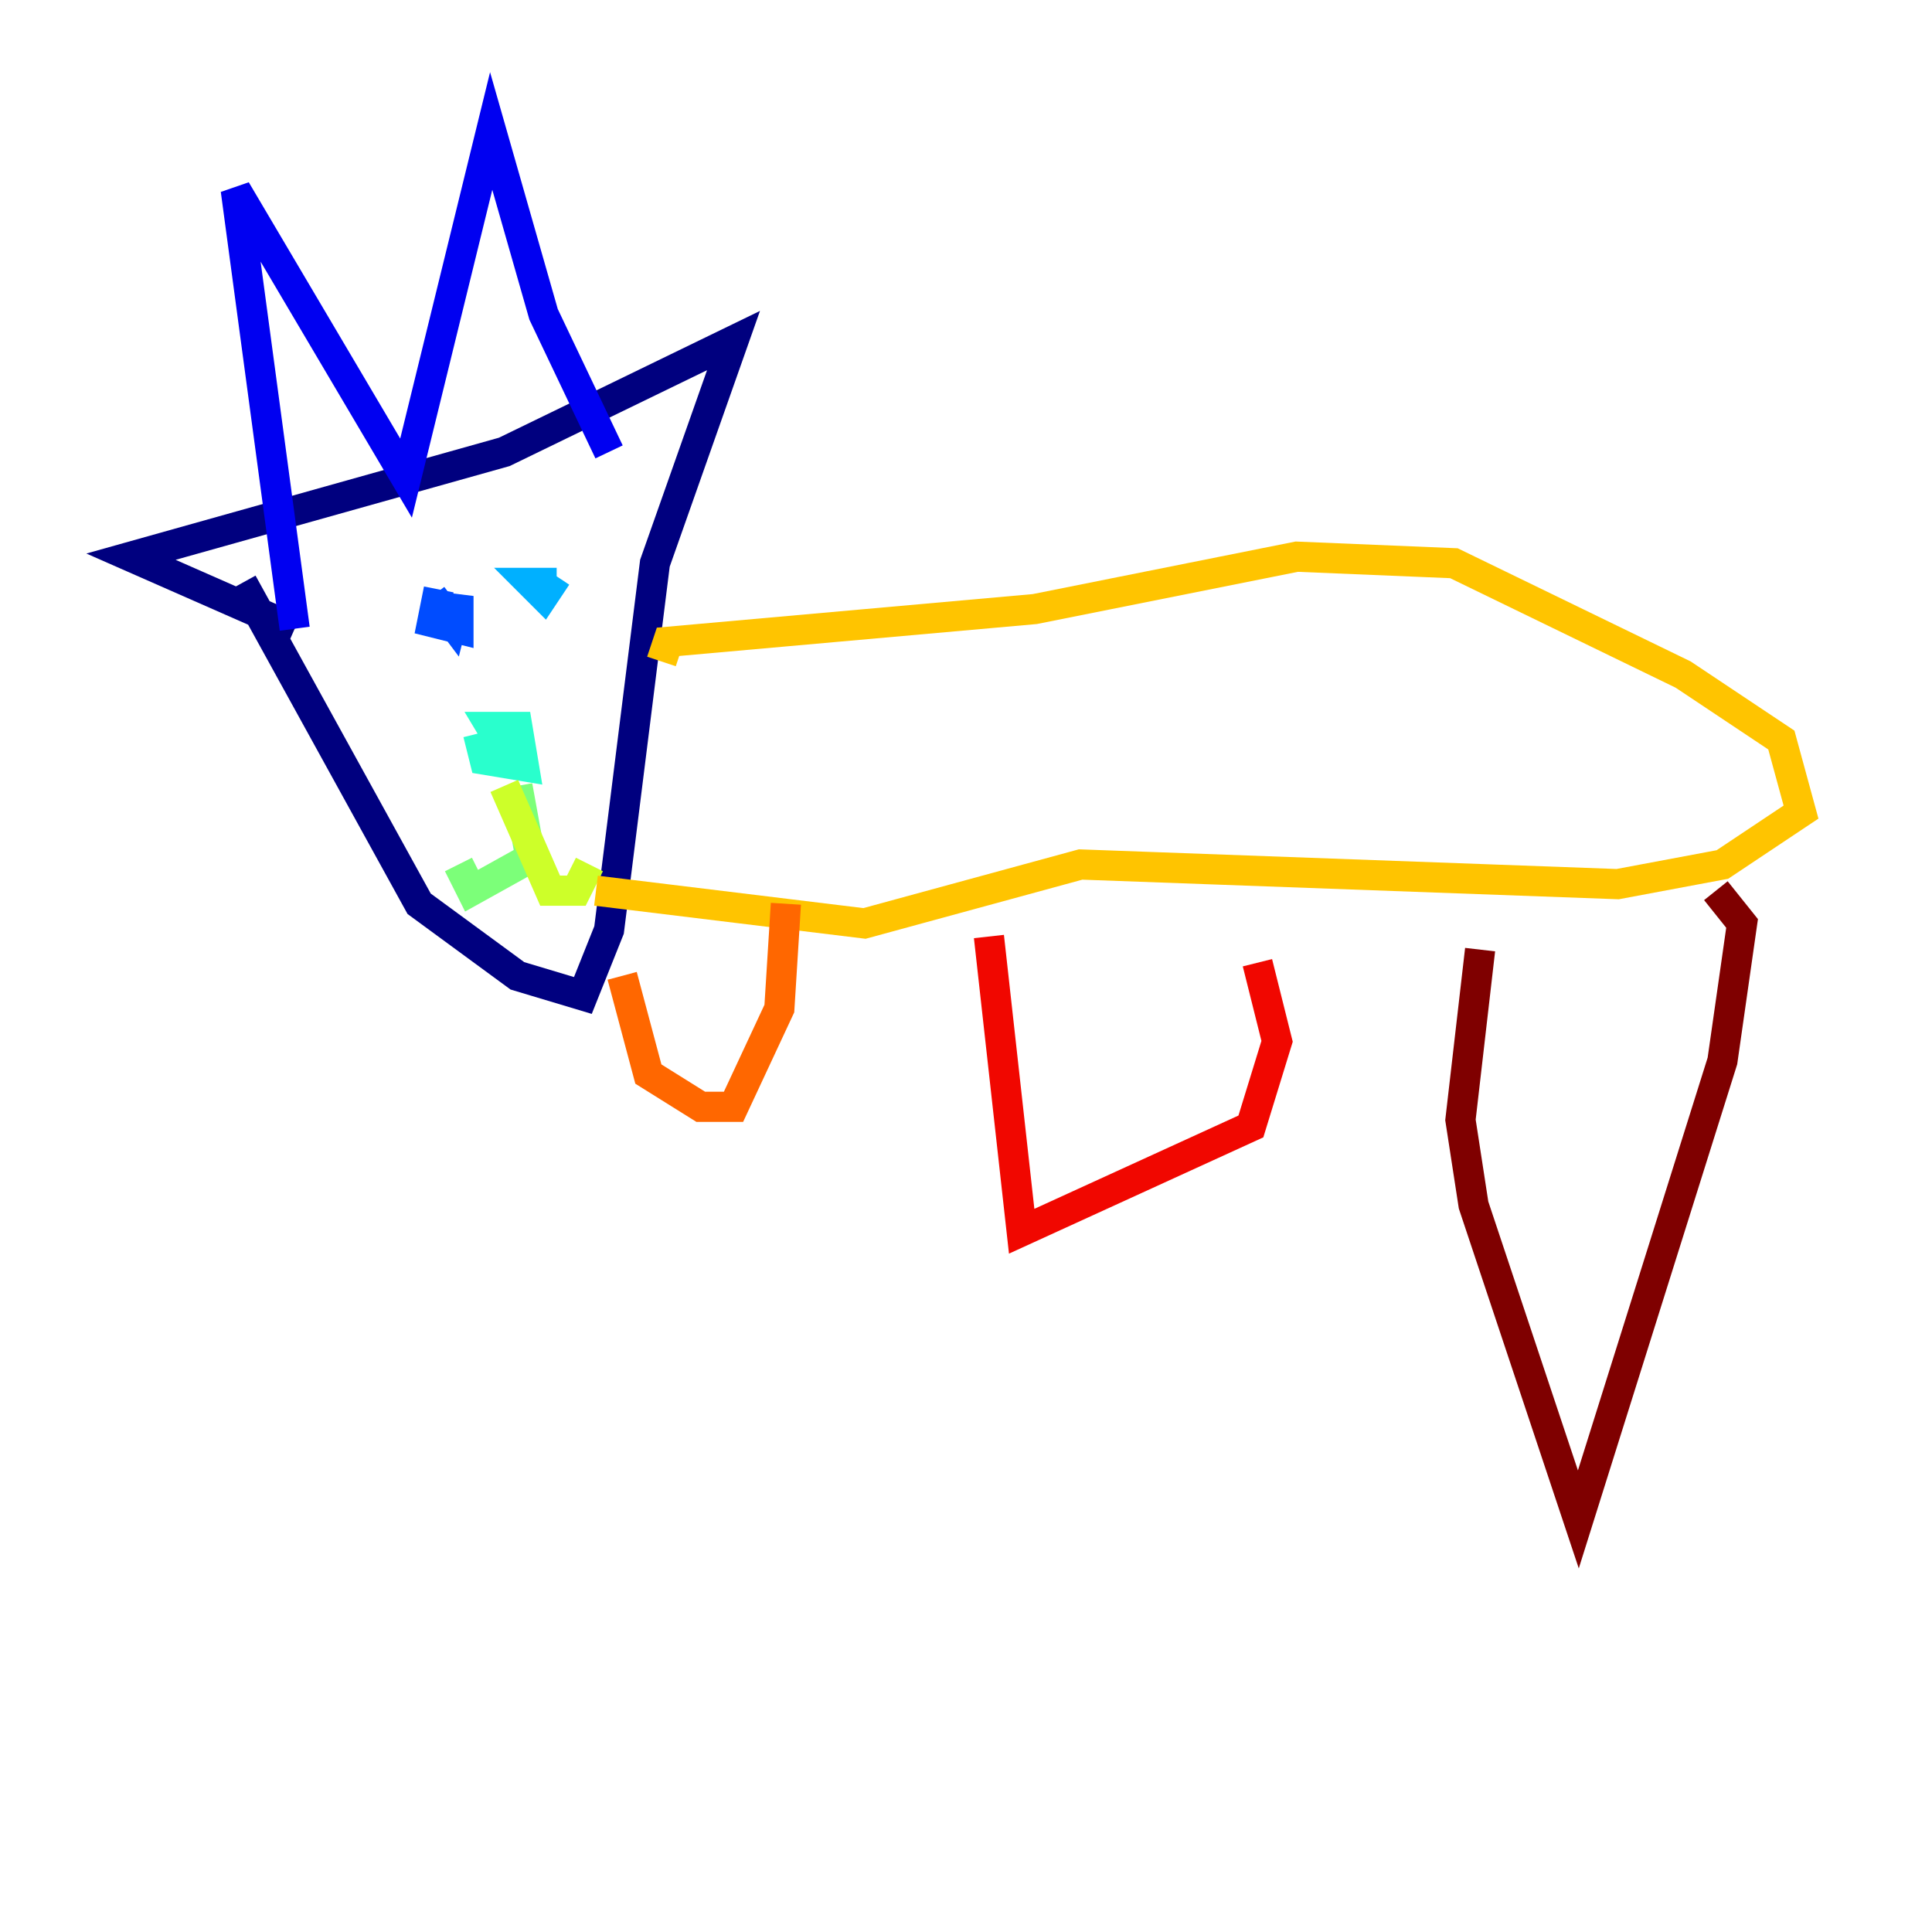 <?xml version="1.0" encoding="utf-8" ?>
<svg baseProfile="tiny" height="128" version="1.2" viewBox="0,0,128,128" width="128" xmlns="http://www.w3.org/2000/svg" xmlns:ev="http://www.w3.org/2001/xml-events" xmlns:xlink="http://www.w3.org/1999/xlink"><defs /><polyline fill="none" points="16.054,38.617 27.77,59.878 34.278,64.651 38.617,65.953 40.352,61.614 43.39,37.315 48.597,22.563 33.41,29.939 8.678,36.881 19.525,41.654" stroke="#00007f" stroke-width="2" /><polyline fill="none" points="19.525,41.654 15.62,12.583 26.902,31.675 32.542,8.678 36.014,20.827 40.352,29.939" stroke="#0000f1" stroke-width="2" /><polyline fill="none" points="28.637,39.485 29.939,41.22 30.373,39.485 30.373,41.654 28.637,41.22 29.071,39.051" stroke="#004cff" stroke-width="2" /><polyline fill="none" points="36.881,38.183 36.014,39.485 35.146,38.617 36.881,38.617" stroke="#00b0ff" stroke-width="2" /><polyline fill="none" points="31.675,48.597 32.108,50.332 34.712,50.766 34.278,48.163 32.542,48.163 33.844,50.332" stroke="#29ffcd" stroke-width="2" /><polyline fill="none" points="34.278,52.068 35.146,56.841 31.241,59.01 30.373,57.275" stroke="#7cff79" stroke-width="2" /><polyline fill="none" points="33.41,52.068 36.447,59.01 38.183,59.01 39.051,57.275" stroke="#cdff29" stroke-width="2" /><polyline fill="none" points="43.824,43.824 44.258,42.522 68.556,40.352 85.912,36.881 96.325,37.315 111.512,44.691 118.02,49.031 119.322,53.803 114.115,57.275 107.173,58.576 71.593,57.275 57.275,61.18 39.485,59.01" stroke="#ffc400" stroke-width="2" /><polyline fill="none" points="41.22,64.651 42.956,71.159 46.427,73.329 48.597,73.329 51.634,66.82 52.068,59.878" stroke="#ff6700" stroke-width="2" /><polyline fill="none" points="65.519,62.047 67.688,81.573 82.875,74.63 84.61,68.99 83.308,63.783" stroke="#f10700" stroke-width="2" /><polyline fill="none" points="98.061,62.915 96.759,74.197 97.627,79.837 104.57,100.664 114.115,70.291 115.417,61.18 113.681,59.01" stroke="#7f0000" stroke-width="2" /></svg>